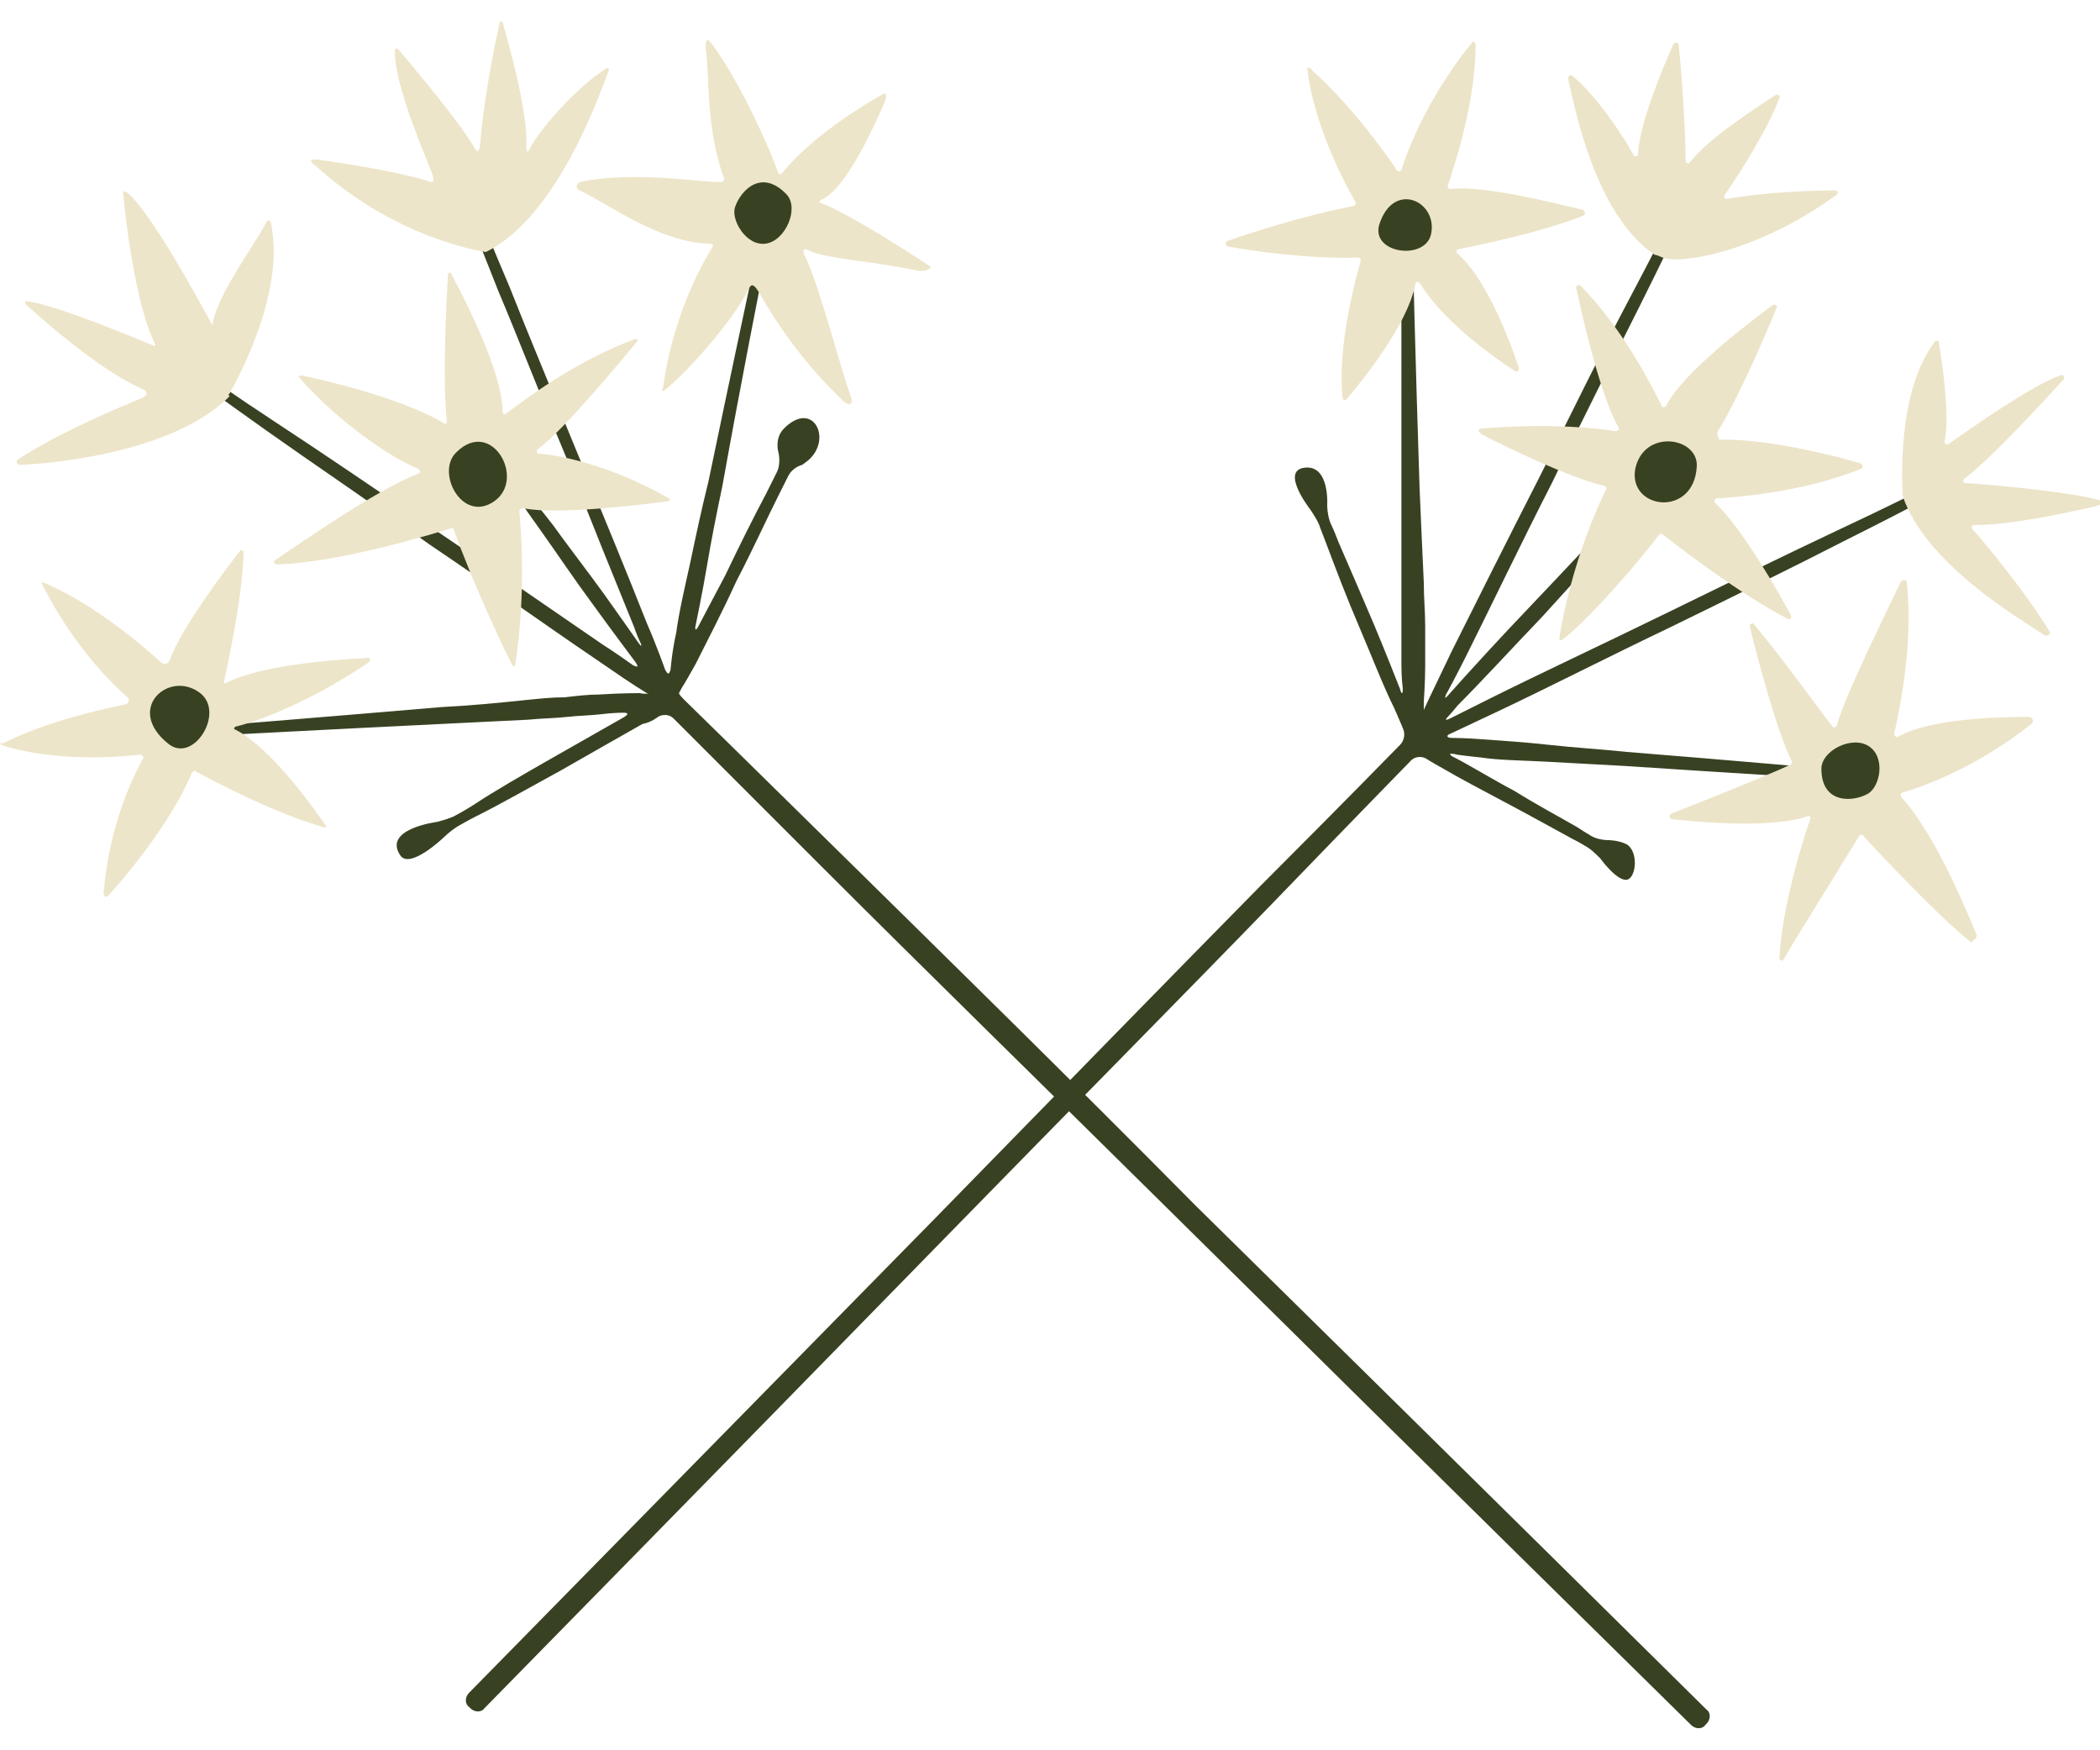 <?xml version="1.0" encoding="utf-8"?>
<!-- Generator: Adobe Illustrator 19.1.0, SVG Export Plug-In . SVG Version: 6.00 Build 0)  -->
<svg version="1.1" id="Lager_1" xmlns="http://www.w3.org/2000/svg" xmlns:xlink="http://www.w3.org/1999/xlink" x="0px" y="0px"
	 viewBox="-45 -32.8 150 125" style="enable-background:new -45 -32.8 150 125;" xml:space="preserve">
<style type="text/css">
	.st0{fill:#384222;}
	.st1{fill:#EDE5C9;}
	.st2{fill:#ECE4C8;}
</style>
<g>
	<g>
		<g>
			<path class="st0" d="M11-2.2c-0.7,0.7-0.4,1.7-0.4,1.7c0.1,0.4,0.1,1-0.1,1.4c0,0-0.3,0.6-0.8,1.6C8.9,4,7.8,6.2,6.8,8.3
				C6,9.8,4.9,11.9,4.9,11.9c-0.2,0.4-0.3,0.3-0.2-0.1c0,0,0.5-2.4,0.8-4.2c0.3-1.8,0.7-3.8,1.1-5.7C8-5.9,9.4-12.9,9.4-12.9
				c0.1-0.4,0-0.8-0.2-0.8s-0.4,0.3-0.5,0.6c0,0-1.5,7-3.1,14.7C5.1,3.6,4.7,5.5,4.3,7.4c-0.4,1.8-0.8,3.5-1,5C3,13.7,2.9,15,2.9,15
				c-0.1,0.4-0.2,0.4-0.4,0c0,0-0.6-1.7-1.3-3.3C-0.1,8.4-1.9,4-3.7-0.3c-1.8-4.4-3.6-8.7-4.9-12c-1.4-3.3-2-4.8-2-4.8
				c-0.2-0.4-0.4-0.6-0.6-0.5s-0.2,0.4-0.1,0.8c0,0,0.6,1.5,1.9,4.8C-8-8.7-6.3-4.3-4.5,0C-2.8,4.4-1,8.8,0.3,12
				c0.2,0.6,0.4,1,0.4,1c0.2,0.4,0.1,0.4-0.1,0.1c0,0-1.4-2-2.4-3.4c-1.3-1.8-2.7-3.6-3.7-5c-1-1.3-1.3-1.6-1.3-1.6
				c-0.2-0.3-0.6-0.5-0.8-0.4c-0.2,0.1-0.1,0.5,0.1,0.8c0,0,0.2,0.3,1.2,1.7c1,1.4,2.2,3.2,3.6,5.1c1.3,1.8,3.1,4.2,3.1,4.2
				c0.2,0.3,0.2,0.4-0.2,0.2c0,0-1.1-0.8-2.2-1.5C-5.2,11-9.4,8.1-13.7,5.2c-4.2-2.9-8.5-5.8-11.7-7.9c-3.2-2.1-4.7-3.2-4.7-3.2
				c-0.3-0.2-0.7-0.3-0.8-0.1c-0.1,0.2,0.1,0.5,0.4,0.7c0,0,1.5,1.1,4.6,3.3c3.1,2.2,7.4,5.1,11.6,8.1C-10,9-5.8,12-2.7,14.1
				c1.6,1.1,2.9,2,3.9,2.6c0.1,0,0.1,0,0.1,0c0.1,0-0.2,0.1-0.6,0c0,0-1.4,0-2.9,0.1c-0.8,0-1.6,0.1-2.5,0.2c-0.9,0-1.8,0.1-2.8,0.2
				c-1.9,0.2-4,0.4-6,0.5c-8.2,0.7-15.7,1.3-15.7,1.3c-0.4,0-0.7,0.2-0.7,0.4s0.4,0.4,0.8,0.3c0,0,7.5-0.4,15.7-0.8
				c2.1-0.1,4.1-0.2,6.1-0.3c1-0.1,1.9-0.1,2.8-0.2c0.9-0.1,1.7-0.1,2.5-0.2c0.8-0.1,1.5-0.1,1.5-0.1c0.4,0,0.4,0.1,0.1,0.3
				c0,0-3,1.7-5.1,2.9c-2.1,1.2-4.2,2.4-5.7,3.4c-0.8,0.5-1.2,0.7-1.2,0.7c-0.3,0.2-1,0.4-1.4,0.5c0,0-3.9,0.5-2.6,2.4
				c0.7,1,3.1-1.3,3.1-1.3c0.3-0.3,0.8-0.7,1.2-0.9c0,0,0.5-0.3,1.3-0.7c1.6-0.8,3.7-2,5.9-3.2c2.1-1.2,4.2-2.4,5.8-3.3
				C1.5,18.8,2,18.4,2,18.4c0.3-0.2,0.8-0.2,1.1,0.1c0,0,4.7,4.7,10.8,10.8c6.9,6.9,16.2,16,25.4,25.1c18.5,18.3,36.5,36,36.5,36
				c0.3,0.3,0.8,0.3,1,0l0.1-0.1c0.3-0.3,0.3-0.8,0-1c0,0-18-17.8-36.5-36C31.3,44.1,22,35,15.1,28.2C8.3,21.5,4,17.3,4,17.3
				c-0.3-0.3-0.5-0.5-0.5-0.6c0,0,0.2-0.4,0.4-0.7c0,0,0.3-0.5,0.8-1.4c0.8-1.6,1.9-3.7,2.9-5.9c1.1-2.1,2.1-4.3,2.9-5.9
				c0.5-1,0.8-1.6,0.8-1.6c0.2-0.4,0.6-0.7,1-0.8c0,0,0,0,0.4-0.3C14.5-1.4,13.1-4.3,11-2.2z"/>
		</g>
		<path class="st1" d="M-13.1-2.9c-0.3-2.8,0-8.7,0.1-10.3c0-0.1,0.2-0.2,0.2-0.1c0.8,1.5,3.7,7,3.7,9.9c0,0.2,0.2,0.2,0.3,0.1
			C-7.7-4.1-4-7,0.4-8.6c0.1,0,0.2,0.1,0.1,0.2c-1.1,1.3-5.1,6.2-7.1,7.7c-0.1,0.1-0.1,0.3,0.1,0.3c1.3,0.1,4.9,0.7,9.3,3.2
			C2.9,2.8,2.8,3,2.7,3C1.2,3.2-5.1,4-7.6,3.5c-0.2,0-0.3,0.1-0.3,0.2c0.1,1.2,0.5,5.8-0.3,11c0,0.1-0.2,0.1-0.2,0
			C-9,13.6-11.2,8.9-12.6,5c0-0.1-0.1-0.1-0.1-0.1c-0.9,0.3-8.1,2.5-12.4,2.6c-0.2,0-0.6-0.1-0.1-0.4c1.8-1.2,7.1-4.9,9.9-6
			c0.2-0.1,0.6-0.2,0-0.5c-1.5-0.6-5.3-3-8.3-6.4c-0.1-0.1,0-0.2,0.1-0.2c1.4,0.3,6.8,1.5,10,3.3C-13-2.3-13.1-2.7-13.1-2.9z"/>
		<path class="st1" d="M-3.4-19.1c1.9,0.9,5.5,3.6,9,3.7c0.5,0,0.3,0.2,0.2,0.4c-0.7,1.1-2.7,4.8-3.4,9.6c0,0.3-0.4,0.9,0.4,0.2
			c1.4-1.2,4.5-4.6,5.7-7c0.2-0.4,0.4-0.3,0.9,0.6c0.8,1.4,2.8,4.6,5.9,7.5c0.2,0.2,0.7,0.3,0.5-0.3c-0.8-2.2-2.3-8.1-3.3-10.1
			c-0.1-0.2-0.3-0.7,0.3-0.4c1.3,0.6,4.2,0.7,7.6,1.4c0.7,0.2,1.3-0.2,1-0.3c-1.8-1.2-5.6-3.6-7.5-4.4c-0.2-0.1-0.7-0.1-0.1-0.4
			c0.8-0.4,2.2-1.9,4.3-6.7c0.3-0.6,0.2-0.9,0-0.8c-1.6,0.9-5,3-7.1,5.5c-0.4,0.5-0.4,0.1-0.5-0.1c-0.5-1.4-2.5-6-4.6-8.9
			c-0.5-0.7-0.5-0.1-0.5,0.2c0.3,2,0,5.7,1.3,9.3c0.1,0.2-0.1,0.3-0.3,0.3c-1.6,0-6.1-0.8-10,0C-4.1-19.4-3.6-19.2-3.4-19.1z"/>
		<path class="st1" d="M-10.3-14.8c-0.5-0.1-6.5-1-12.2-6.2c-0.2-0.1-0.6-0.5,0.2-0.4c1.4,0.2,5,0.7,7.8,1.5
			c0.2,0.1,0.6,0.3,0.4-0.4c-0.6-1.6-2.6-6.1-2.7-8.7c0-0.2,0-0.6,0.4-0.1c1,1.2,3.9,4.6,5.2,6.7c0.1,0.2,0.4,0.8,0.5-0.1
			c0.1-1.8,0.8-6.2,1.4-8.7c0-0.1,0.2-0.1,0.2,0c0.4,1.4,1.8,6.3,1.7,8.8c0,0.2,0,0.8,0.3,0.1c0.7-1.3,3.3-4.3,5.4-5.6
			c0.1-0.1,0.2,0,0.2,0.1C-2.2-26-5.2-17.3-10.3-14.8C-10.3-14.8-10.3-14.8-10.3-14.8z"/>
		<path class="st1" d="M-28.6-4.7c0.5-0.9,3.9-7,3-11.9c0-0.3-0.2-0.8-0.5-0.1c-0.8,1.5-3.4,5-3.7,7c0,0.1-0.1,0.1-0.1,0
			c-0.7-1.3-4.5-8.3-6.1-9.4c-0.1-0.1-0.2,0-0.2,0.1c0.1,1.4,0.9,8.2,2.3,10.8c0,0.1,0,0.1-0.1,0.1c-1.2-0.5-6.9-2.9-9.1-3.2
			c-0.1,0-0.1,0.1-0.1,0.2c1,0.9,5.1,4.6,8.2,6c0.7,0.3,0.5,0.5,0.2,0.7c-1.7,0.7-6,2.5-8.9,4.4c-0.2,0.1-0.1,0.4,0.1,0.4
			c2.5-0.1,11-0.9,15-4.9C-28.7-4.6-28.7-4.6-28.6-4.7z"/>
		<path class="st1" d="M-44.9,20.4c0.8,0.3,4.4,1.3,9.9,0.7c0.2,0,0.3,0.2,0.2,0.3c-0.6,1.1-2.4,4.6-2.8,9.6c0,0.2,0.2,0.3,0.3,0.2
			c1.2-1.3,4.5-5.2,6-8.8c0.1-0.1,0.2-0.2,0.3-0.1c1.1,0.6,5.6,3,9.2,4c0.1,0,0.1-0.1,0.1-0.1c-0.7-1-3.8-5.5-6.5-6.9
			c-0.1,0-0.1-0.1,0-0.2c0.9-0.2,4.6-1.3,9.4-4.5c0.2-0.1,0.5-0.5-0.1-0.4c-2.1,0.1-7.6,0.5-10,1.8c-0.1,0-0.1,0-0.1-0.1
			c0.2-1,1.3-5.8,1.4-9.2c0-0.2-0.2-0.3-0.3-0.1c-1,1.3-4.2,5.5-5,7.8c-0.1,0.2-0.4,0.3-0.6,0.1c-1.2-1.1-4.8-4.2-8.4-5.7
			c-0.1,0-0.2,0.1-0.1,0.1c0.5,1,2.5,4.9,6.1,8.1c0.2,0.2,0.1,0.4-0.1,0.5c-1.5,0.3-5.7,1.2-8.8,2.8C-45,20.2-45,20.3-44.9,20.4z"/>
		<path class="st0" d="M-12.4-0.5C-13.9,0.9-12,4.6-9.7,3S-9.9-3-12.4-0.5z"/>
		<path class="st0" d="M7.5-18c-0.3,0.9,0.8,2.8,2.2,2.6s2.4-2.5,1.5-3.5C9.4-20.8,7.9-19.2,7.5-18z"/>
		<path class="st0" d="M-33,20.3c1.8,1.5,4.1-2.2,2.3-3.6C-32.9,15-36.1,17.8-33,20.3z"/>
	</g>
	<g>
		<g>
			<path class="st0" d="M65.5,21.6c1.8,0.1,3.6,0.2,5.5,0.3c7.5,0.5,14.3,0.9,14.3,0.9c0.4,0,0.7-0.1,0.8-0.3c0-0.2-0.3-0.4-0.7-0.4
				c0,0-6.7-0.6-14.2-1.2c-1.9-0.2-3.7-0.3-5.5-0.5c-1.8-0.2-3.4-0.3-4.8-0.4c-1.2-0.1-2.2-0.1-2.2-0.1c-0.4,0-0.4-0.2-0.1-0.3
				c0,0,1.7-0.8,3.4-1.6c3.4-1.6,7.9-3.9,12.3-6c4.5-2.2,9-4.4,12.3-6.1c3.4-1.7,4.9-2.5,4.9-2.5c0.4-0.2,0.6-0.5,0.5-0.7
				c-0.1-0.2-0.5-0.2-0.8,0c0,0-1.6,0.8-5,2.4c-3.4,1.6-7.9,3.8-12.4,6c-4.5,2.2-9,4.3-12.4,6c-1.4,0.7-2.8,1.4-2.8,1.4
				c-0.4,0.2-0.4,0.1-0.1-0.2c0,0,0.2-0.2,0.6-0.7c1.7-1.7,3.9-4.1,6.1-6.4c2.2-2.4,4.3-4.8,6-6.6c1.6-1.8,2.2-2.5,2.2-2.5
				c0.3-0.3,0.4-0.7,0.2-0.8s-0.5,0-0.8,0.3c0,0-0.6,0.6-2.3,2.4c-1.7,1.7-3.9,4.1-6.1,6.4c-2.2,2.3-4.4,4.7-6,6.5
				c-0.1,0.1-0.1,0.1-0.1,0.1c-0.1,0.1-0.1-0.1,0.1-0.4c0,0,0.7-1.3,1.3-2.5c1.7-3.4,3.9-8,6.2-12.5c2.2-4.6,4.5-9.1,6.2-12.5
				c1.7-3.4,2.5-5.1,2.5-5.1c0.2-0.4,0.2-0.7,0-0.8s-0.5,0.1-0.7,0.5c0,0-0.8,1.6-2.6,5c-1.8,3.4-4,7.9-6.3,12.5
				c-2.3,4.5-4.6,9.1-6.3,12.5c-0.8,1.7-1.5,3.1-2,4.2c0,0,0,0,0,0c0,0.1,0-0.2,0-0.6c0,0,0.1-1.3,0.1-2.6c0-0.9,0-1.8,0-2.8
				c0-1-0.1-2-0.1-3.1c-0.1-2.1-0.2-4.4-0.3-6.7c-0.3-9.1-0.5-17.5-0.5-17.5c0-0.4-0.2-0.7-0.4-0.7c-0.2,0-0.4,0.3-0.4,0.7
				c0,0,0,8.4,0,17.5c0,2.3,0,4.6,0,6.7c0,1.1,0,2.1,0,3.1c0,1,0,1.9,0,2.8c0,0.9,0.1,1.7,0.1,1.7c0,0.4-0.1,0.4-0.2,0
				c0,0-1.1-2.8-1.9-4.7c-0.9-2.1-1.8-4.2-2.5-5.8c-0.3-0.8-0.5-1.2-0.5-1.2c-0.2-0.4-0.3-1-0.3-1.4c0,0,0.2-2.9-1.6-2.7
				c-1.8,0.2,0.4,3,0.4,3c0.2,0.3,0.6,0.9,0.7,1.3c0,0,0.2,0.5,0.5,1.3c0.6,1.6,1.4,3.7,2.3,5.8c0.9,2.1,1.7,4.2,2.5,5.8
				c0.4,0.9,0.6,1.4,0.6,1.4c0.2,0.4,0.1,0.9-0.2,1.2c0,0-4.1,4.2-10,10.1C38.6,37,30.2,45.6,21.8,54.2
				C4.9,71.4-11.5,88.1-11.5,88.1c-0.3,0.3-0.3,0.8,0,1l0.1,0.1c0.3,0.3,0.8,0.3,1,0c0,0,16.4-16.7,33.2-33.9
				c8.4-8.6,16.9-17.2,23.2-23.7c5.6-5.8,9.8-10.1,9.8-10.1c0.3-0.3,0.8-0.3,1.1-0.1c0,0,0.3,0.2,1.2,0.7c1.2,0.7,2.9,1.6,4.6,2.5
				c1.7,0.9,3.3,1.8,4.6,2.5c0.6,0.3,0.9,0.5,0.9,0.5c0.4,0.2,0.8,0.6,1.1,0.9c0,0,1.3,1.8,2,1.5c0.6-0.3,0.7-2-0.1-2.5
				c-0.6-0.3-1.3-0.3-1.3-0.3c-0.4,0-1-0.1-1.4-0.4c0,0-0.2-0.1-0.8-0.5c-1.2-0.7-2.9-1.6-4.5-2.6c-1.7-0.9-3.3-1.9-4.5-2.5
				c-0.1-0.1-0.1-0.1-0.1-0.1c-0.1-0.1,0.1-0.1,0.5,0c0,0,0.7,0.1,1.7,0.2C62.1,21.5,63.7,21.5,65.5,21.6z"/>
		</g>
		<g>
			<path class="st2" d="M77.7-2c1.4-2.2,3.5-7.1,4.2-8.8c0.1-0.2-0.1-0.3-0.3-0.2C80-9.8,75.2-6.2,74-3.8c-0.1,0.1-0.3,0.1-0.3,0
				c-0.6-1.2-2.6-5.3-5.8-8.6c-0.1-0.1-0.4,0-0.3,0.2c0.4,2,1.8,7.9,3,9.9c0.1,0.1,0,0.3-0.2,0.3c-1.1-0.2-4.5-0.6-9.5-0.2
				c-0.5,0-0.2,0.3-0.1,0.4c1.7,0.9,6.5,3.2,8.8,3.7c0.1,0,0.2,0.2,0.1,0.3c-0.5,1-2.4,5.1-3.3,10.4c-0.1,0.5,0.2,0.3,0.3,0.2
				c1-0.7,4.1-3.9,6.8-7.4c0.1-0.1,0.2-0.1,0.3,0c0.9,0.7,5.4,4.2,8.9,6c0.2,0.1,0.3-0.1,0.2-0.3c-0.8-1.5-3.4-6.1-5.4-8
				c-0.1-0.1,0-0.3,0.1-0.3c1.4-0.1,6-0.4,10.3-2.1c0.2-0.1,0.2-0.3,0-0.4c-1.6-0.5-6.7-1.8-10.1-1.7C77.7-1.7,77.6-1.8,77.7-2z"/>
			<path class="st2" d="M96.2,34c-0.7-1.7-2.9-7.1-5.4-9.9c-0.1-0.1,0-0.3,0.1-0.3c1.1-0.3,5.2-1.7,9.2-4.9c0.2-0.2,0.1-0.5-0.2-0.5
				c-2,0-7,0.1-9.3,1.4c-0.1,0.1-0.3,0-0.3-0.2c0.3-1.4,1.4-6.2,0.9-10.8c0-0.2-0.3-0.2-0.4-0.1c-0.9,1.9-4,8.1-4.6,10.3
				c0,0.1-0.2,0.2-0.3,0.1c-0.8-1-3.2-4.4-5.6-7.3c-0.1-0.2-0.4,0-0.3,0.2c0.5,2.1,2,7.7,3,9.6c0,0.1,0,0.2-0.1,0.2
				c-0.6,0.3-2.9,1.3-8.5,3.5c-0.2,0.1-0.2,0.3,0,0.4c1.9,0.2,7,0.7,9.7-0.2c0.1-0.1,0.3,0.1,0.2,0.2c-0.5,1.4-2,6.2-2.2,9.9
				c0,0.2,0.2,0.3,0.3,0.1c1-1.7,4-6.5,5.4-8.8c0.1-0.1,0.2-0.1,0.3,0c0.9,1,5.5,5.9,7.7,7.6C96,34.3,96.2,34.2,96.2,34z"/>
			<path class="st2" d="M73.8-14.4c1.2,0.5,6.8-0.4,12.4-4.5c0.1-0.1,0.1-0.3-0.1-0.3c-1.4,0-5,0.1-7.7,0.6c-0.2,0-0.3-0.1-0.2-0.3
				c0.8-1.1,3.1-4.7,3.9-6.9c0.1-0.2-0.1-0.3-0.3-0.2c-1.2,0.8-4.7,3-6.1,4.8c-0.1,0.1-0.3,0.1-0.3-0.1c0-1.5-0.2-5.7-0.5-8.3
				c0-0.2-0.3-0.2-0.4,0C73.8-28,72.1-24,72-21.8c0,0.2-0.2,0.2-0.3,0.1c-0.7-1.3-2.6-4.2-4.4-5.7c-0.1-0.1-0.3,0-0.3,0.2
				c0.5,2.1,1.9,9.7,6.2,12.6C73.4-14.6,73.7-14.4,73.8-14.4z"/>
			<path class="st0" d="M76.2,0.5c0.1-2.1-3.8-2.7-4.4,0.2C71.3,3.6,76,4.2,76.2,0.5z"/>
			<path class="st0" d="M88.4,23.9c0.9-0.5,1.3-2.6,0.1-3.4c-1.2-0.8-3.4,0.3-3.4,1.6C85.1,24.6,87.3,24.5,88.4,23.9z"/>
			<path class="st2" d="M90.9,2.6c0-0.5-0.5-7.3,2.3-11c0.1-0.1,0.3-0.1,0.3,0.1c0.2,1.3,0.8,5.1,0.4,7c0,0.2,0.1,0.3,0.3,0.2
				c1.4-1,6.1-4.3,8-4.9c0.2-0.1,0.3,0.2,0.2,0.3c-1.2,1.3-5,5.5-7.1,7.1c-0.1,0.1-0.1,0.3,0.1,0.3c1.7,0.1,7.3,0.6,9.5,1.2
				c0.2,0,0.2,0.3,0,0.4c-1.7,0.4-6.1,1.4-8.9,1.4c-0.2,0-0.2,0.2-0.1,0.3c0.9,1,3.8,4.5,5.5,7.3c0.1,0.2-0.1,0.3-0.3,0.3
				C99.1,11.3,92.5,7.4,90.9,2.6C90.9,2.6,90.9,2.6,90.9,2.6z"/>
			<path class="st2" d="M48.4-27.8c0.1,1.2,0.8,4.8,3.4,9.4c0.1,0.1,0,0.3-0.1,0.3c-0.9,0.2-4.1,0.8-9,2.5c-0.2,0.1-0.2,0.3,0,0.4
				c1.6,0.3,5.6,0.9,9.3,0.8c0.1,0,0.2,0.1,0.2,0.2c-0.3,1.1-1.7,6-1.3,9.8c0,0.2,0.2,0.2,0.3,0.1c1-1.2,4.3-5.2,4.9-8.2
				c0-0.2,0.2-0.2,0.3-0.1c0.6,1,2.4,3.4,6.8,6.3c0.1,0.1,0.3,0,0.3-0.2c-0.5-1.5-2.2-6.3-4.4-8.2c-0.1-0.1-0.1-0.3,0.1-0.3
				c1.4-0.3,5.9-1.2,8.9-2.4c0.2-0.1,0.1-0.3,0-0.4c-1.7-0.4-7.1-1.8-9.5-1.5c-0.1,0-0.2-0.1-0.2-0.2c0.4-1.2,2-5.9,2-10.1
				c0-0.2-0.2-0.3-0.3-0.1c-0.9,1.1-3.5,4.5-5,9c0,0.1-0.2,0.2-0.3,0.1c-0.7-1.1-3.3-4.7-6-7.1C48.5-28.1,48.3-28,48.4-27.8z"/>
			<path class="st0" d="M53.5-16.7c-0.5,2,3.2,2.5,3.7,0.7C57.8-18.4,54.5-20,53.5-16.7z"/>
		</g>
	</g>
</g>
</svg>
